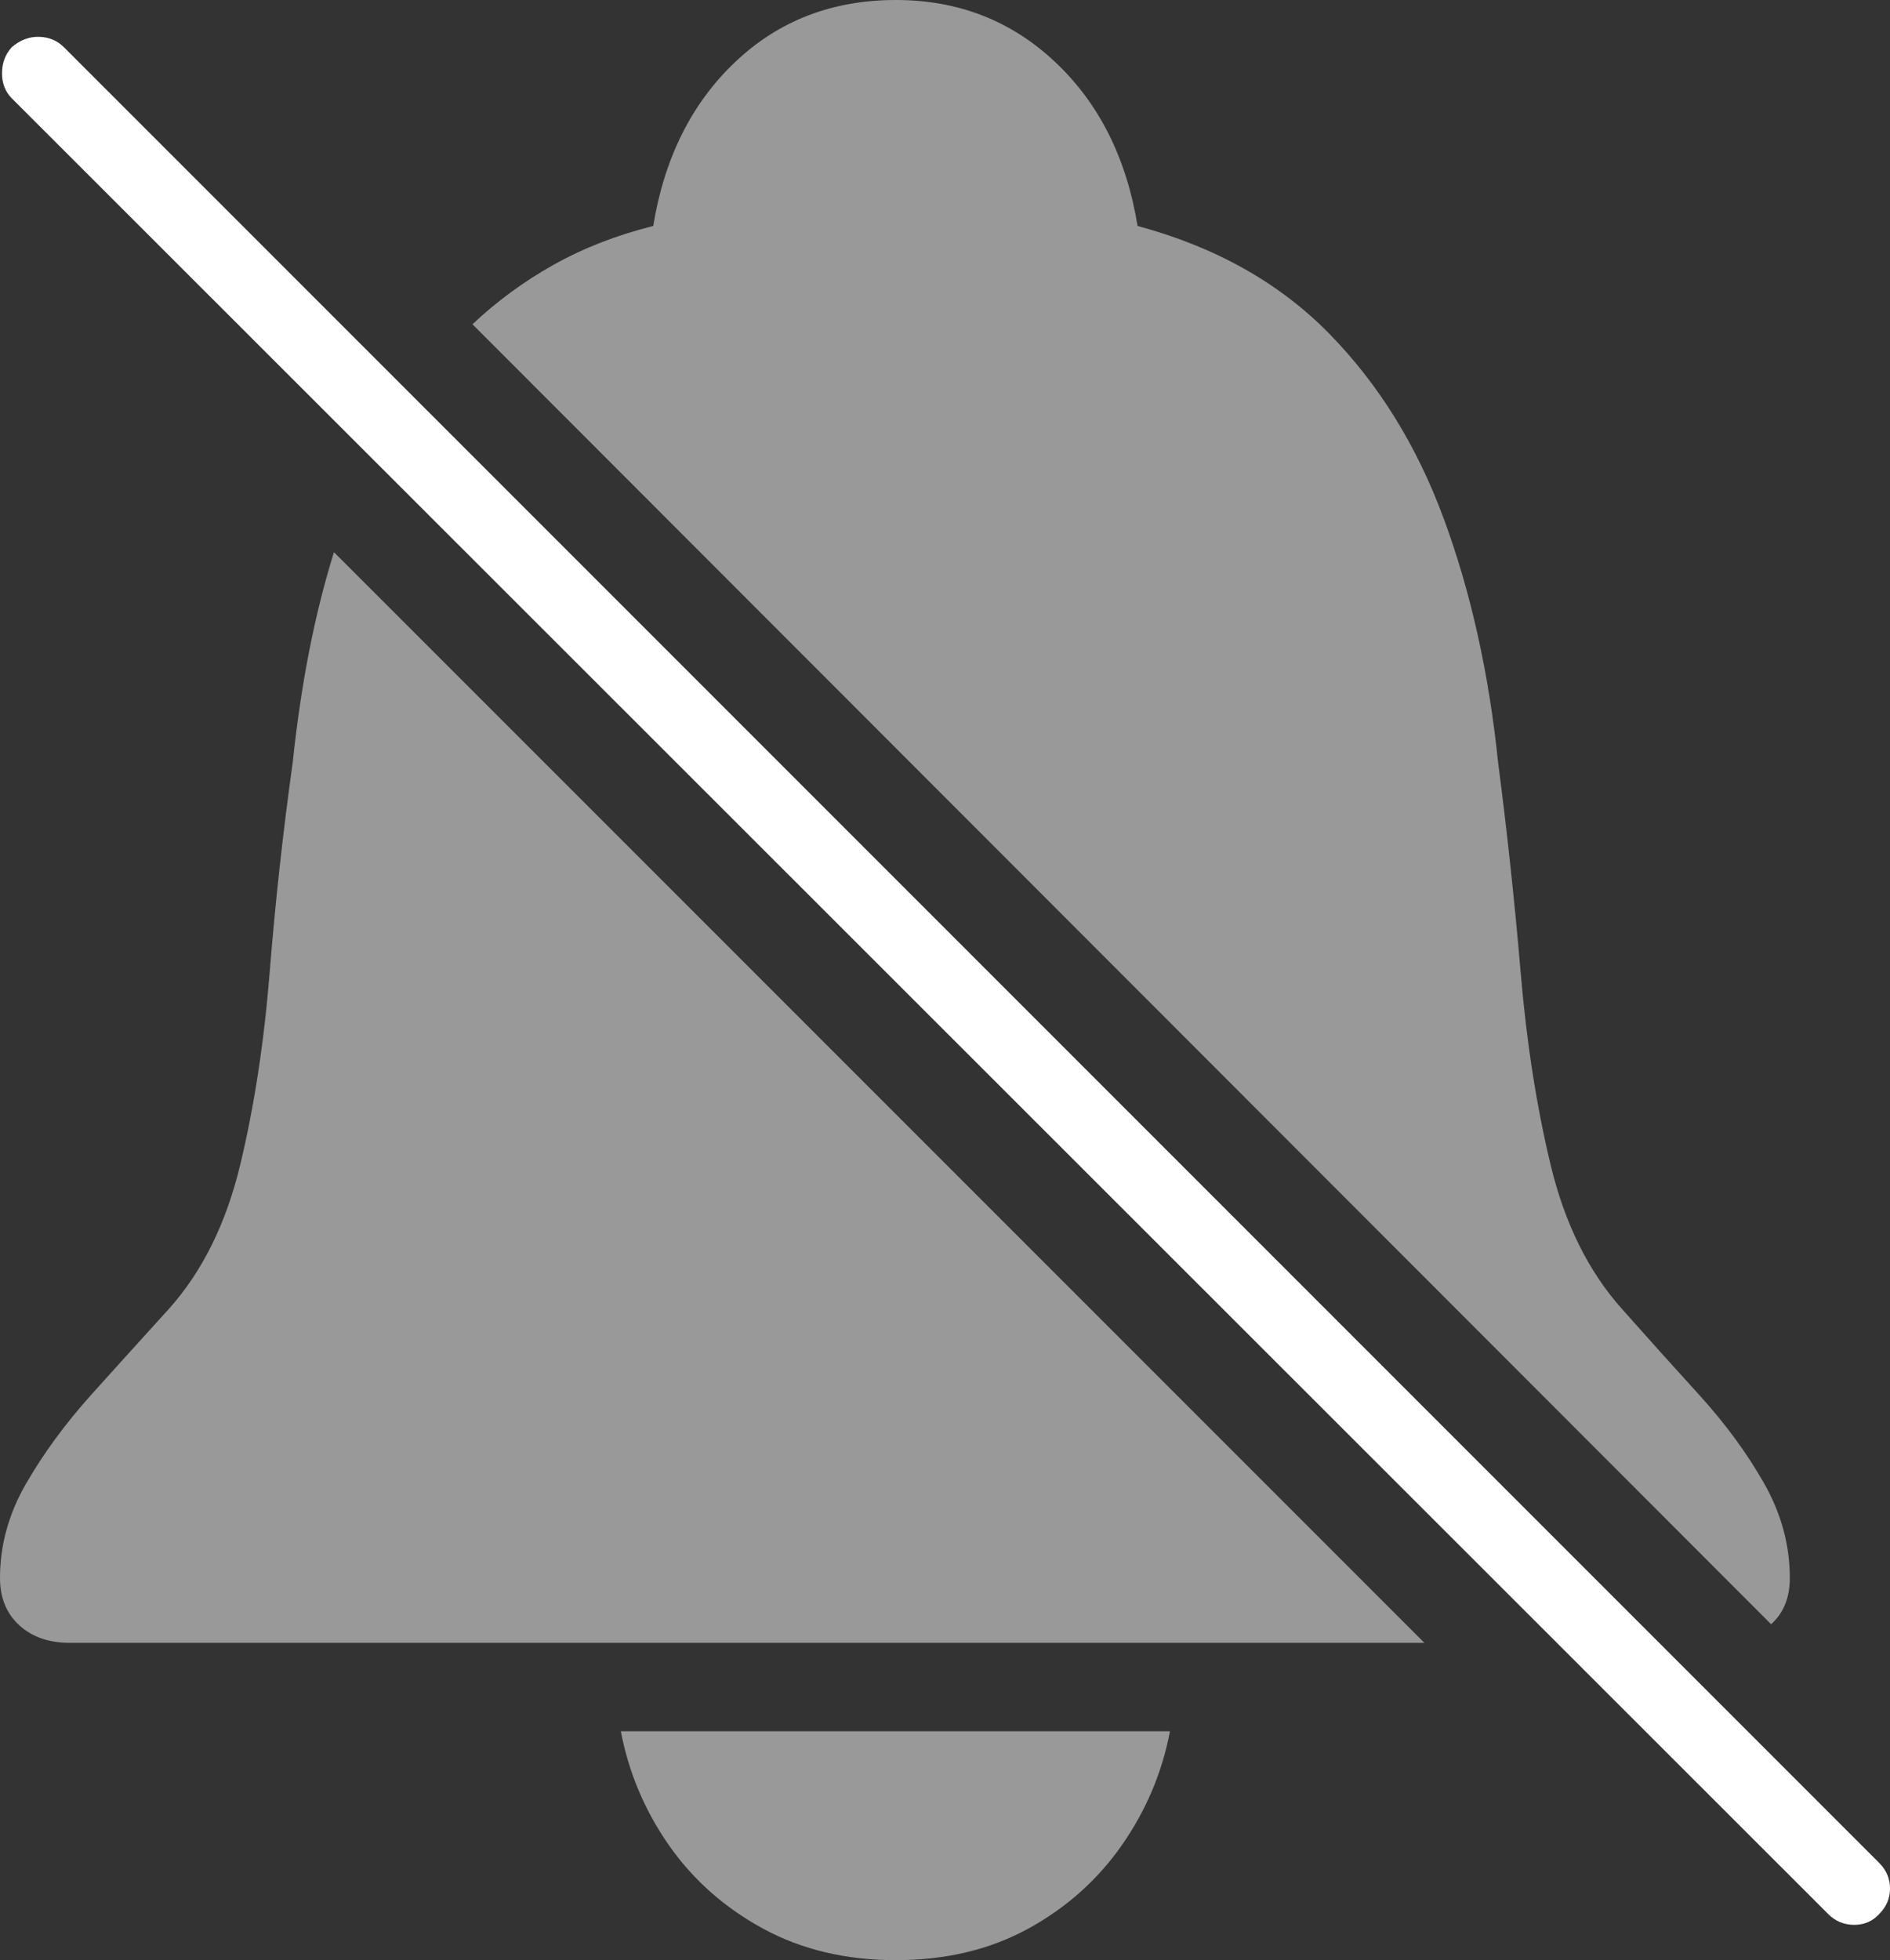 <?xml version="1.0" encoding="UTF-8"?>
<!--Generator: Apple Native CoreSVG 175-->
<!DOCTYPE svg
PUBLIC "-//W3C//DTD SVG 1.1//EN"
       "http://www.w3.org/Graphics/SVG/1.1/DTD/svg11.dtd">
<svg version="1.1" xmlns="http://www.w3.org/2000/svg" xmlns:xlink="http://www.w3.org/1999/xlink" width="18.789" height="19.482">
 <rect width="100%" height="100%" fill="#333333" stroke="none"/>
 <g>
  <rect height="19.482" opacity="0" width="18.789" x="0" y="0"/>
  <path d="M8.906 19.482Q9.648 19.482 10.22 19.17Q10.791 18.857 11.152 18.34Q11.514 17.822 11.631 17.207L6.172 17.207Q6.289 17.822 6.65 18.34Q7.012 18.857 7.588 19.17Q8.164 19.482 8.906 19.482ZM0.693 16.328L14.16 16.328L3.32 5.488Q3.174 5.957 3.071 6.484Q2.969 7.012 2.91 7.578Q2.764 8.623 2.681 9.663Q2.598 10.703 2.388 11.577Q2.178 12.451 1.68 13.008Q1.289 13.438 0.903 13.867Q0.518 14.297 0.259 14.746Q0 15.195 0 15.684Q0 15.977 0.19 16.152Q0.381 16.328 0.693 16.328ZM8.906 0Q7.959 0 7.31 0.615Q6.66 1.23 6.494 2.246Q5.947 2.383 5.503 2.632Q5.059 2.881 4.697 3.223L17.607 16.143Q17.793 15.977 17.793 15.684Q17.793 15.195 17.539 14.746Q17.285 14.297 16.895 13.867Q16.504 13.438 16.123 13.008Q15.625 12.451 15.415 11.577Q15.205 10.703 15.117 9.663Q15.029 8.623 14.893 7.578Q14.756 6.25 14.355 5.161Q13.955 4.072 13.213 3.315Q12.471 2.559 11.309 2.246Q11.143 1.23 10.488 0.615Q9.834 0 8.906 0Z" fill="rgba(255,255,255,0.5)"/>
  <path d="M0.117 0.977L18.174 19.023Q18.281 19.131 18.433 19.131Q18.584 19.131 18.682 19.023Q18.789 18.916 18.789 18.77Q18.789 18.623 18.682 18.516L0.635 0.469Q0.537 0.371 0.391 0.366Q0.244 0.361 0.117 0.469Q0.02 0.576 0.02 0.728Q0.02 0.879 0.117 0.977Z" fill="#ffffff"/>
 </g>
</svg>
